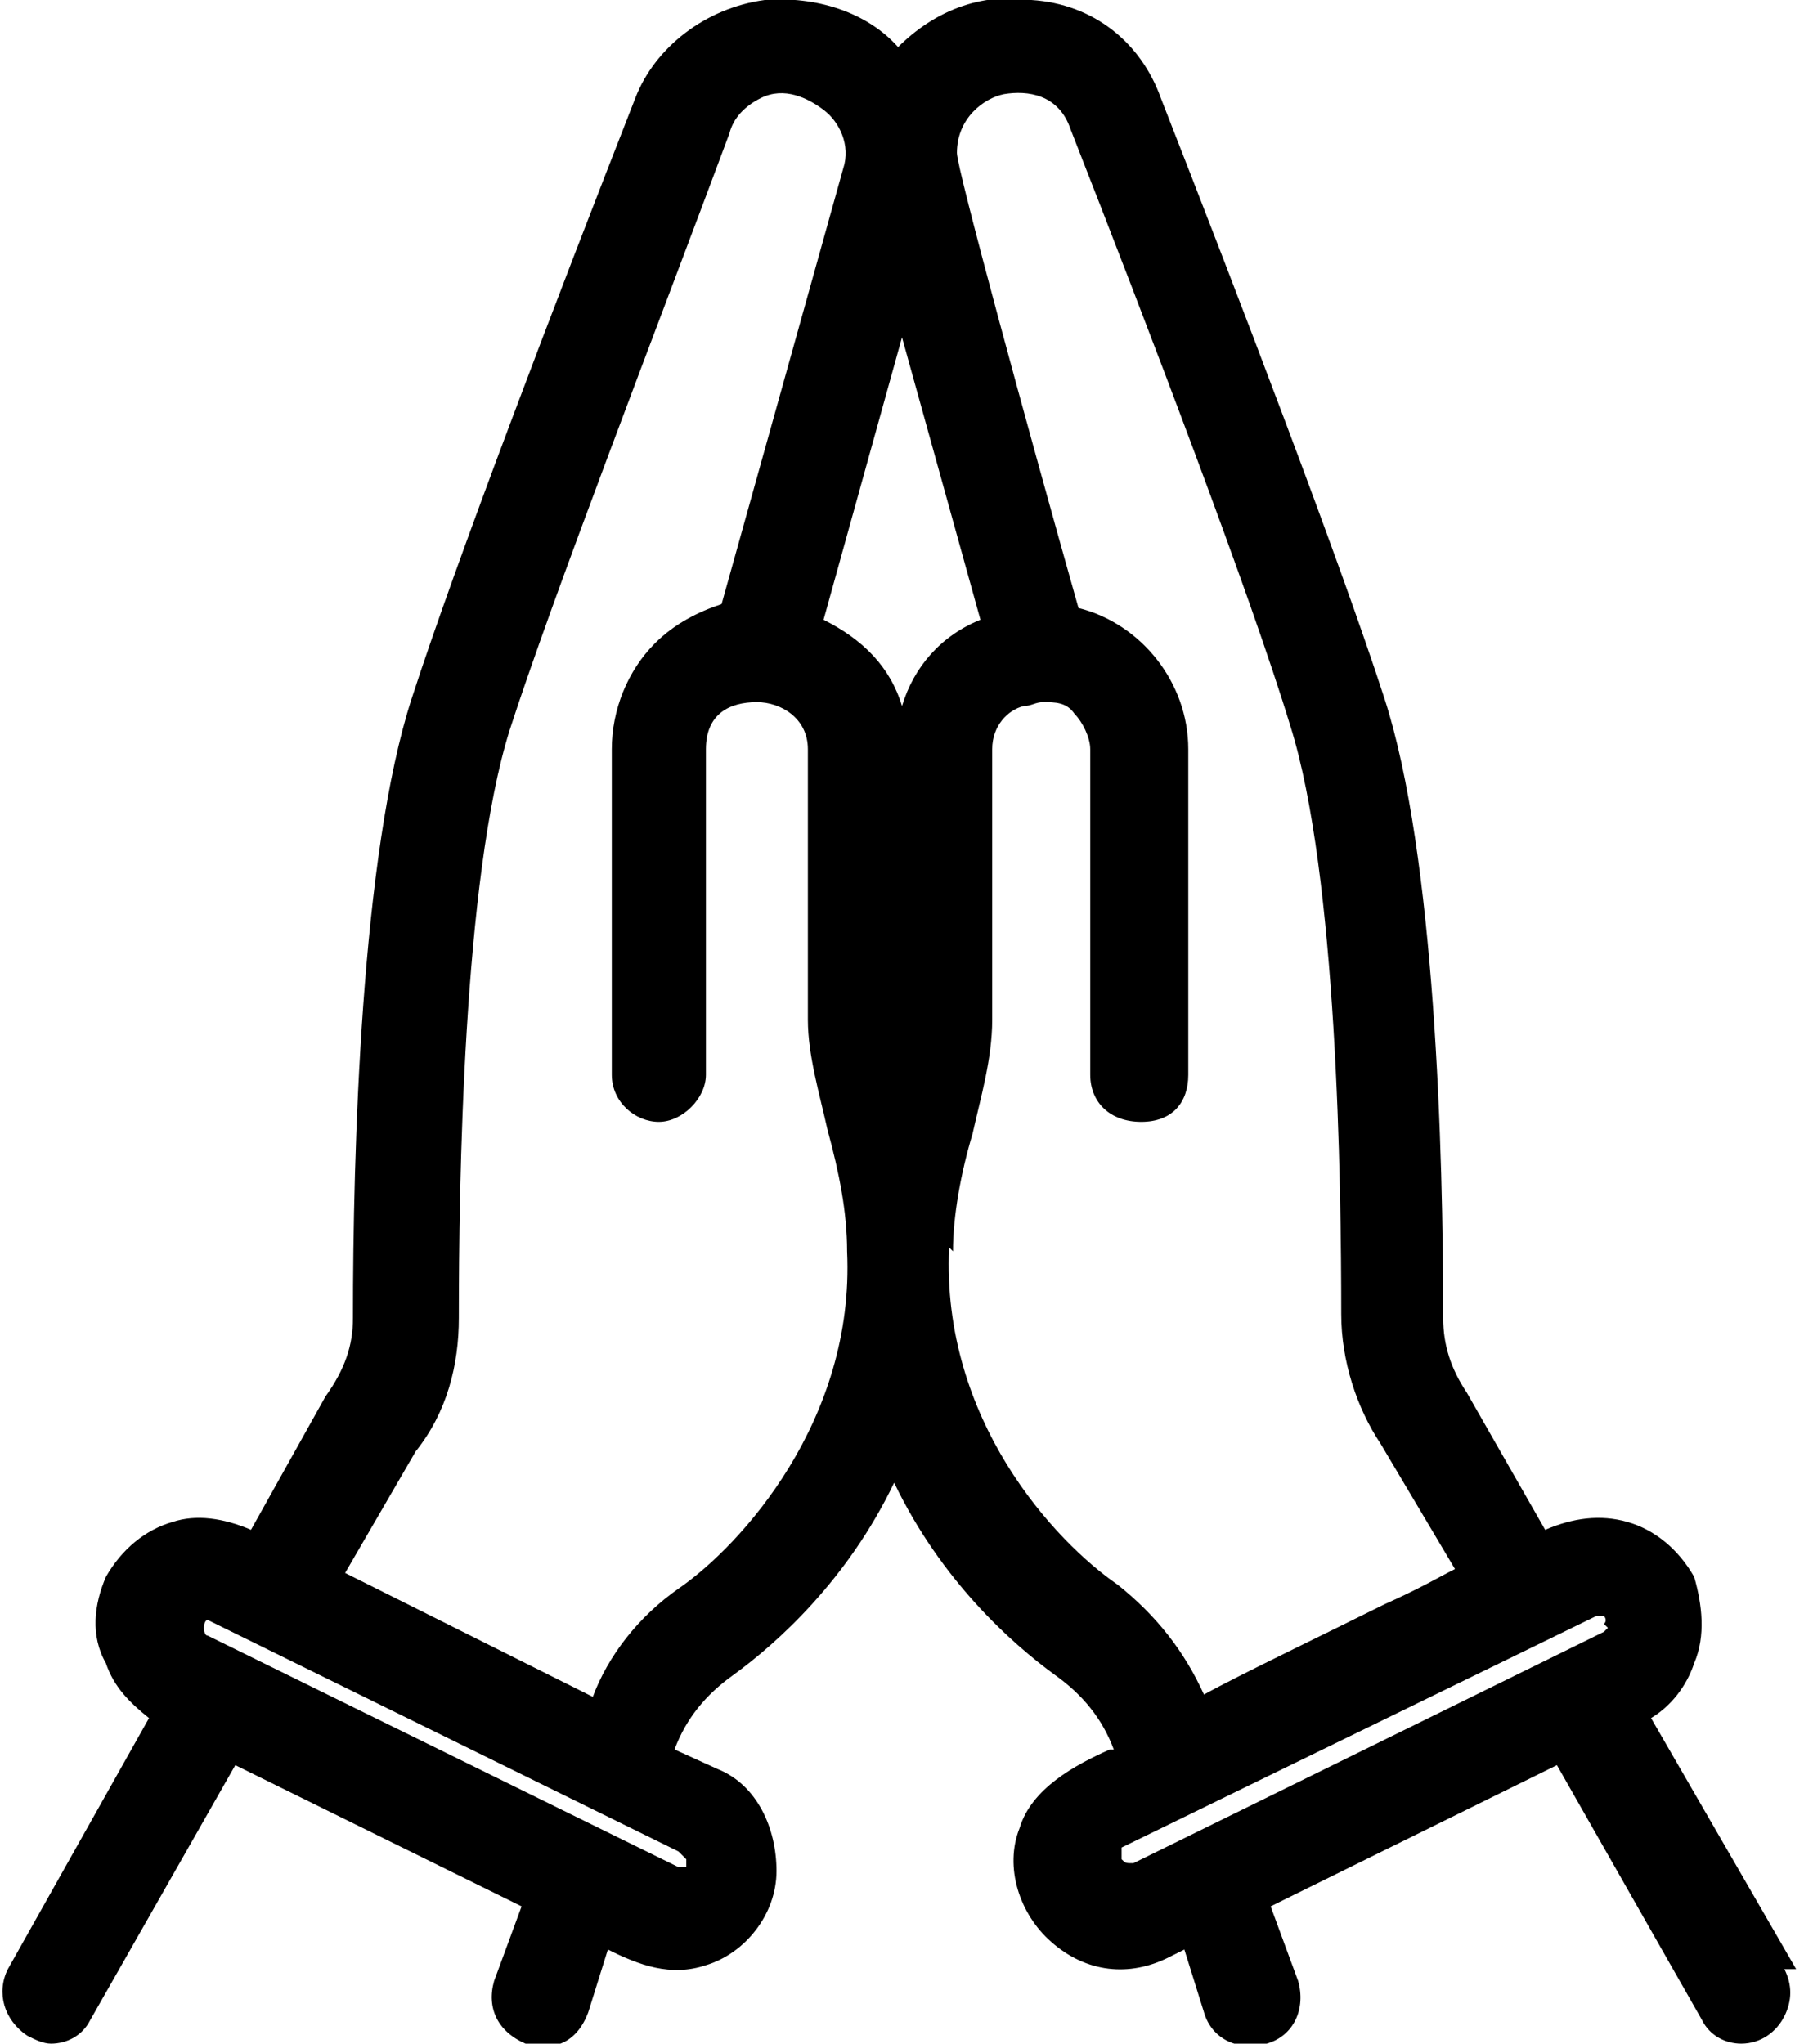 <?xml version="1.0" encoding="UTF-8"?>
<svg id="Layer_1" xmlns="http://www.w3.org/2000/svg" version="1.1" viewBox="0 0 46 52.1">
  <!-- Generator: Adobe Illustrator 29.1.0, SVG Export Plug-In . SVG Version: 2.1.0 Build 142)  -->
  <path d="M45.8,50.2l-3.7-6.4c.5-.3.9-.8,1.1-1.4.3-.7.2-1.5,0-2.2-.4-.7-1-1.2-1.7-1.4-.7-.2-1.4-.1-2.1.2l-2-3.5c-.4-.6-.6-1.2-.6-1.9,0-4.2-.2-11.8-1.5-15.8-1.1-3.4-3.7-10.2-5.7-15.3-.5-1.4-1.7-2.4-3.3-2.5-1.3-.2-2.5.3-3.4,1.2-.8-.9-2.1-1.3-3.4-1.2-1.5.2-2.8,1.2-3.3,2.5-2,5.1-4.6,11.9-5.7,15.3-1.3,4-1.5,11.6-1.5,15.8,0,.7-.2,1.3-.7,2l-1.9,3.4c-.7-.3-1.4-.4-2-.2-.7.2-1.3.7-1.7,1.4-.3.7-.4,1.5,0,2.2.2.6.6,1,1.1,1.4L.2,50.2c-.3.6-.1,1.3.5,1.7.2.1.4.2.6.2.4,0,.8-.2,1-.6l3.7-6.5,7.3,3.6-.7,1.9c-.2.7.1,1.3.8,1.6.7.2,1.3,0,1.6-.8l.5-1.6c.8.4,1.6.7,2.5.4,1-.3,1.8-1.3,1.8-2.4,0-1.1-.5-2.2-1.5-2.6l-1.1-.5c.3-.8.8-1.4,1.5-1.9,1.1-.8,2.9-2.4,4.1-4.9,1.2,2.5,3,4.1,4.1,4.9.7.5,1.2,1.1,1.5,1.9,0,0,0,0-.1,0-.9.4-2,1-2.3,2-.4,1,0,2.2.8,2.9.9.8,2,.9,3,.4l.4-.2.5,1.6c.2.7.9,1,1.6.8.7-.2,1-.9.8-1.6l-.7-1.9,7.3-3.6,3.7,6.5c.2.4.6.6,1,.6h0c.5,0,.9-.3,1.1-.7.2-.4.2-.8,0-1.2ZM24.3,31.9c0-.9.2-2,.5-3,.2-.9.5-1.9.5-2.9v-6.9c0-.6.4-1,.8-1.1.2,0,.3-.1.5-.1.3,0,.6,0,.8.3.2.2.4.6.4.9v8.3c0,.7.5,1.2,1.3,1.2s1.2-.5,1.2-1.2v-8.3c0-1.7-1.2-3.2-2.8-3.6-1.3-4.6-3.1-11.2-3.1-11.6,0-.9.7-1.4,1.2-1.5.6-.1,1.4,0,1.7.9,2,5.1,4.6,11.9,5.6,15.2,1.2,3.8,1.3,11.7,1.3,15,0,1.2.4,2.4,1,3.3l1.9,3.2c-.4.2-.9.5-1.8.9-1.4.7-3.7,1.8-4.6,2.3-.5-1.1-1.2-2-2.2-2.8-1.6-1.1-4.5-4.2-4.3-8.6ZM25,15.8c-1,.4-1.7,1.2-2,2.2-.3-1-1-1.7-2-2.2l2-7.2,2,7.2ZM15.2,43.3l-6.4-3.2,1.8-3.1c.8-1,1.1-2.2,1.1-3.4,0-3.3.1-11.2,1.3-15,1.1-3.4,3.7-10.1,5.6-15.2.1-.4.4-.7.8-.9.6-.3,1.2,0,1.6.3.4.3.7.9.5,1.5l-3.1,11.1c-.6.2-1.2.5-1.7,1-.7.7-1.1,1.7-1.1,2.7v8.3c0,.7.6,1.2,1.2,1.2s1.2-.6,1.2-1.2v-8.3c0-.9.6-1.2,1.3-1.2h0c.6,0,1.3.4,1.3,1.2v6.9c0,.9.3,1.9.5,2.8.3,1.1.5,2.1.5,3.1.2,4.3-2.7,7.5-4.3,8.6h0c-1,.7-1.8,1.7-2.2,2.8ZM41,41.5s0,0-.1.1l-12,5.9c-.2,0-.2,0-.3-.1,0-.1,0-.2,0-.3l12.1-5.9s0,0,0,0c0,0,.1,0,.2,0,0,0,.1.1,0,.2ZM17.5,47.4c0,.1,0,.2,0,.2,0,0-.1,0-.2,0l-12-5.9c-.1,0-.1-.2-.1-.2,0,0,0-.2.1-.2,0,0,0,0,0,0s0,0,0,0l12,5.9c0,0,0,0,.1.1h0Z"/>
</svg>